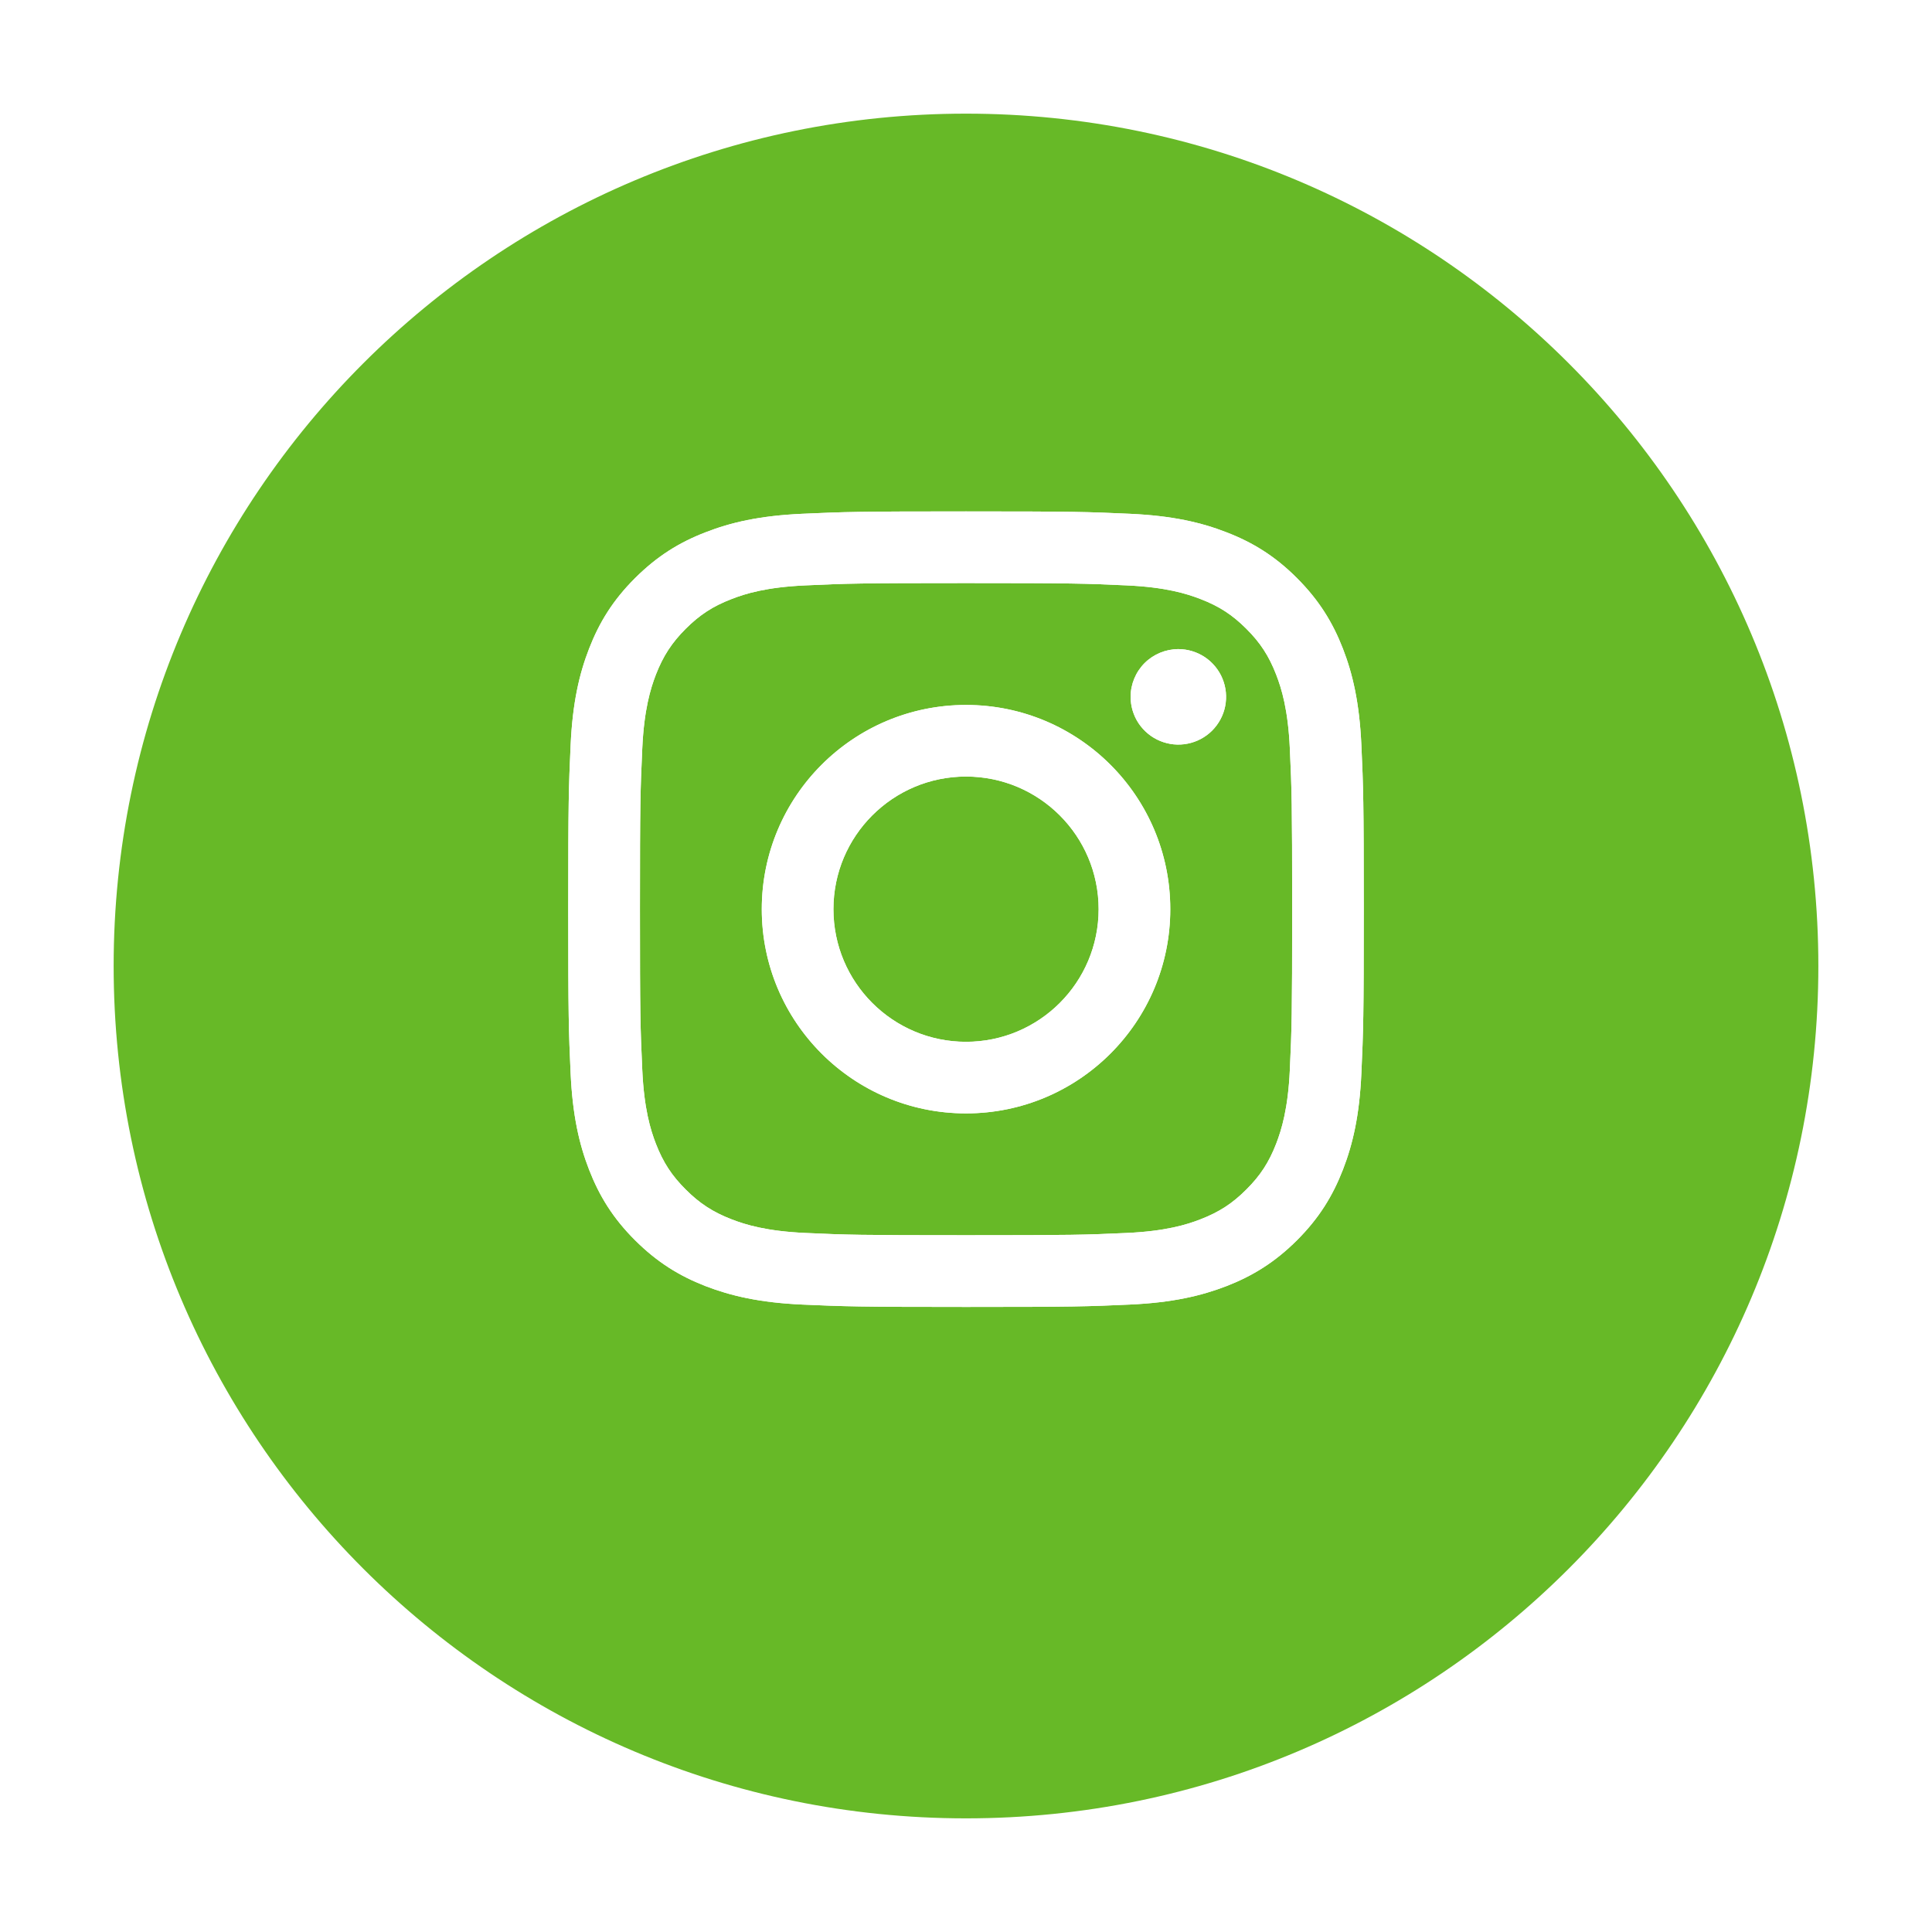 <svg width="34" height="34" viewBox="0 0 34 34" fill="none" xmlns="http://www.w3.org/2000/svg">
<g filter="url(#filter0_d_21_83)">
<path d="M32 16C32 24.284 25.284 31 17 31C8.716 31 2 24.284 2 16C2 7.716 8.716 1 17 1C25.284 1 32 7.716 32 16Z" fill="#67B927"/>
</g>
<path d="M14.667 16C14.667 14.711 15.712 13.666 17 13.666C18.289 13.666 19.334 14.711 19.334 16C19.334 17.289 18.289 18.334 17 18.334C15.712 18.334 14.667 17.289 14.667 16ZM13.406 16C13.406 17.985 15.015 19.594 17 19.594C18.986 19.594 20.595 17.985 20.595 16C20.595 14.015 18.986 12.406 17 12.406C15.015 12.406 13.406 14.015 13.406 16ZM19.897 12.263C19.897 12.429 19.946 12.592 20.038 12.73C20.131 12.868 20.262 12.976 20.415 13.039C20.569 13.103 20.738 13.12 20.901 13.087C21.064 13.055 21.213 12.975 21.331 12.858C21.448 12.74 21.529 12.591 21.561 12.428C21.593 12.265 21.577 12.096 21.513 11.942C21.45 11.789 21.342 11.658 21.204 11.565C21.066 11.473 20.904 11.424 20.738 11.423H20.737C20.514 11.424 20.301 11.512 20.143 11.669C19.986 11.827 19.897 12.04 19.897 12.263ZM14.172 21.698C13.49 21.667 13.119 21.553 12.872 21.457C12.545 21.33 12.312 21.178 12.067 20.933C11.822 20.689 11.67 20.456 11.543 20.129C11.447 19.882 11.334 19.511 11.303 18.829C11.269 18.091 11.262 17.869 11.262 16C11.262 14.131 11.269 13.91 11.303 13.171C11.334 12.489 11.448 12.118 11.543 11.871C11.671 11.544 11.822 11.311 12.067 11.066C12.312 10.821 12.545 10.669 12.872 10.543C13.119 10.446 13.49 10.333 14.172 10.302C14.91 10.268 15.132 10.261 17 10.261C18.869 10.261 19.091 10.268 19.829 10.302C20.512 10.333 20.882 10.447 21.129 10.543C21.456 10.669 21.689 10.821 21.934 11.066C22.18 11.311 22.331 11.544 22.458 11.871C22.554 12.118 22.668 12.489 22.699 13.171C22.733 13.91 22.74 14.131 22.74 16C22.74 17.869 22.733 18.09 22.699 18.829C22.668 19.511 22.553 19.882 22.458 20.129C22.331 20.456 22.179 20.689 21.934 20.933C21.69 21.178 21.456 21.33 21.129 21.457C20.883 21.553 20.512 21.667 19.829 21.698C19.091 21.732 18.87 21.738 17 21.738C15.131 21.738 14.91 21.732 14.172 21.698ZM14.114 9.042C13.369 9.076 12.86 9.194 12.415 9.368C11.954 9.546 11.565 9.786 11.175 10.175C10.785 10.564 10.546 10.954 10.367 11.415C10.194 11.86 10.076 12.369 10.042 13.114C10.008 13.86 10 14.099 10 16C10 17.901 10.008 18.14 10.042 18.886C10.076 19.631 10.194 20.14 10.367 20.585C10.546 21.045 10.785 21.436 11.175 21.825C11.565 22.214 11.954 22.453 12.415 22.633C12.861 22.805 13.369 22.924 14.114 22.958C14.861 22.991 15.099 23 17 23C18.901 23 19.14 22.992 19.886 22.958C20.632 22.924 21.14 22.805 21.585 22.633C22.046 22.453 22.436 22.214 22.826 21.825C23.215 21.436 23.454 21.045 23.633 20.585C23.806 20.14 23.925 19.631 23.958 18.886C23.992 18.139 24 17.901 24 16C24 14.099 23.992 13.86 23.958 13.114C23.924 12.369 23.806 11.86 23.633 11.415C23.454 10.955 23.215 10.565 22.826 10.175C22.437 9.785 22.046 9.546 21.586 9.368C21.14 9.194 20.632 9.076 19.887 9.042C19.14 9.008 18.902 9 17.001 9C15.1 9 14.861 9.008 14.114 9.042Z" fill="white"/>
<path d="M14.667 16C14.667 14.711 15.712 13.666 17 13.666C18.289 13.666 19.334 14.711 19.334 16C19.334 17.289 18.289 18.334 17 18.334C15.712 18.334 14.667 17.289 14.667 16ZM13.406 16C13.406 17.985 15.015 19.594 17 19.594C18.986 19.594 20.595 17.985 20.595 16C20.595 14.015 18.986 12.406 17 12.406C15.015 12.406 13.406 14.015 13.406 16ZM19.897 12.263C19.897 12.429 19.946 12.592 20.038 12.73C20.131 12.868 20.262 12.976 20.415 13.039C20.569 13.103 20.738 13.12 20.901 13.087C21.064 13.055 21.213 12.975 21.331 12.858C21.448 12.74 21.529 12.591 21.561 12.428C21.593 12.265 21.577 12.096 21.513 11.942C21.45 11.789 21.342 11.658 21.204 11.565C21.066 11.473 20.904 11.424 20.738 11.423H20.737C20.514 11.424 20.301 11.512 20.143 11.669C19.986 11.827 19.897 12.04 19.897 12.263ZM14.172 21.698C13.49 21.667 13.119 21.553 12.872 21.457C12.545 21.33 12.312 21.178 12.067 20.933C11.822 20.689 11.67 20.456 11.543 20.129C11.447 19.882 11.334 19.511 11.303 18.829C11.269 18.091 11.262 17.869 11.262 16C11.262 14.131 11.269 13.91 11.303 13.171C11.334 12.489 11.448 12.118 11.543 11.871C11.671 11.544 11.822 11.311 12.067 11.066C12.312 10.821 12.545 10.669 12.872 10.543C13.119 10.446 13.49 10.333 14.172 10.302C14.91 10.268 15.132 10.261 17 10.261C18.869 10.261 19.091 10.268 19.829 10.302C20.512 10.333 20.882 10.447 21.129 10.543C21.456 10.669 21.689 10.821 21.934 11.066C22.18 11.311 22.331 11.544 22.458 11.871C22.554 12.118 22.668 12.489 22.699 13.171C22.733 13.91 22.74 14.131 22.74 16C22.74 17.869 22.733 18.09 22.699 18.829C22.668 19.511 22.553 19.882 22.458 20.129C22.331 20.456 22.179 20.689 21.934 20.933C21.69 21.178 21.456 21.33 21.129 21.457C20.883 21.553 20.512 21.667 19.829 21.698C19.091 21.732 18.87 21.738 17 21.738C15.131 21.738 14.91 21.732 14.172 21.698ZM14.114 9.042C13.369 9.076 12.86 9.194 12.415 9.368C11.954 9.546 11.565 9.786 11.175 10.175C10.785 10.564 10.546 10.954 10.367 11.415C10.194 11.86 10.076 12.369 10.042 13.114C10.008 13.86 10 14.099 10 16C10 17.901 10.008 18.14 10.042 18.886C10.076 19.631 10.194 20.14 10.367 20.585C10.546 21.045 10.785 21.436 11.175 21.825C11.565 22.214 11.954 22.453 12.415 22.633C12.861 22.805 13.369 22.924 14.114 22.958C14.861 22.991 15.099 23 17 23C18.901 23 19.14 22.992 19.886 22.958C20.632 22.924 21.14 22.805 21.585 22.633C22.046 22.453 22.436 22.214 22.826 21.825C23.215 21.436 23.454 21.045 23.633 20.585C23.806 20.14 23.925 19.631 23.958 18.886C23.992 18.139 24 17.901 24 16C24 14.099 23.992 13.86 23.958 13.114C23.924 12.369 23.806 11.86 23.633 11.415C23.454 10.955 23.215 10.565 22.826 10.175C22.437 9.785 22.046 9.546 21.586 9.368C21.14 9.194 20.632 9.076 19.887 9.042C19.14 9.008 18.902 9 17.001 9C15.1 9 14.861 9.008 14.114 9.042Z" fill="white"/>
<defs>
<filter id="filter0_d_21_83" x="0" y="0" width="34" height="34" filterUnits="userSpaceOnUse" color-interpolation-filters="sRGB">
<feFlood flood-opacity="0" result="BackgroundImageFix"/>
<feColorMatrix in="SourceAlpha" type="matrix" values="0 0 0 0 0 0 0 0 0 0 0 0 0 0 0 0 0 0 127 0" result="hardAlpha"/>
<feOffset dy="1"/>
<feGaussianBlur stdDeviation="1"/>
<feComposite in2="hardAlpha" operator="out"/>
<feColorMatrix type="matrix" values="0 0 0 0 0 0 0 0 0 0 0 0 0 0 0 0 0 0 0.4 0"/>
<feBlend mode="normal" in2="BackgroundImageFix" result="effect1_dropShadow_21_83"/>
<feBlend mode="normal" in="SourceGraphic" in2="effect1_dropShadow_21_83" result="shape"/>
</filter>
</defs>
</svg>
